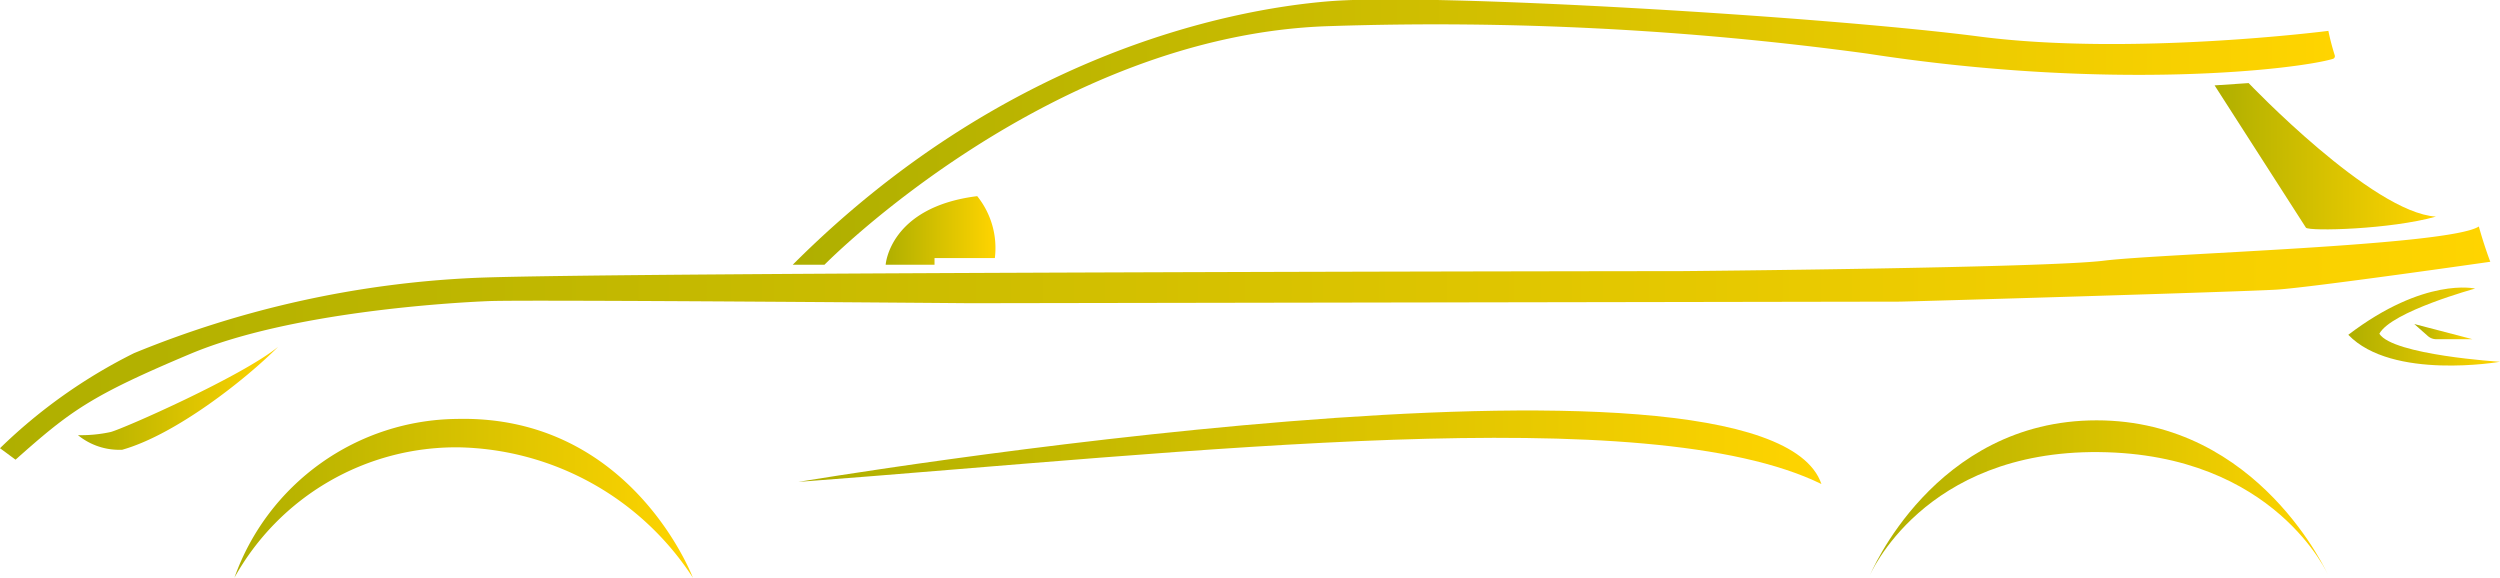 <svg xmlns="http://www.w3.org/2000/svg" xmlns:xlink="http://www.w3.org/1999/xlink" viewBox="0 0 141.73 32.74"><defs><style>.cls-1{fill:url(#Безымянный_градиент_47);}.cls-2{fill:url(#Безымянный_градиент_47-2);}.cls-3{fill:url(#Безымянный_градиент_47-3);}.cls-4{fill:url(#Безымянный_градиент_47-4);}.cls-5{fill:url(#Безымянный_градиент_47-5);}.cls-6{fill:url(#Безымянный_градиент_47-6);}.cls-7{fill:url(#Безымянный_градиент_47-7);}.cls-8{fill:url(#Безымянный_градиент_47-8);}.cls-9{fill:url(#Безымянный_градиент_47-9);}.cls-10{fill:url(#Безымянный_градиент_47-10);}.cls-11{fill:url(#Безымянный_градиент_47-11);}.cls-12{fill:url(#Безымянный_градиент_47-12);}</style><linearGradient id="Безымянный_градиент_47" y1="24.68" x2="141.14" y2="24.68" gradientUnits="userSpaceOnUse"><stop offset="0" stop-color="#afaf00"/><stop offset="1" stop-color="#ffd400"/></linearGradient><linearGradient id="Безымянный_градиент_47-2" x1="4.42" y1="27.85" x2="15.76" y2="27.85" xlink:href="#Безымянный_градиент_47"/><linearGradient id="Безымянный_градиент_47-3" x1="73.58" y1="7.03" x2="73.58" y2="7.03" xlink:href="#Безымянный_градиент_47"/><linearGradient id="Безымянный_градиент_47-4" x1="44.94" y1="12.75" x2="132.37" y2="12.75" xlink:href="#Безымянный_градиент_47"/><linearGradient id="Безымянный_градиент_47-5" x1="125.55" y1="14.1" x2="138.1" y2="14.1" xlink:href="#Безымянный_градиент_47"/><linearGradient id="Безымянный_градиент_47-6" x1="117.92" y1="0" x2="117.92" y2="0" xlink:href="#Безымянный_градиент_47"/><linearGradient id="Безымянный_градиент_47-7" x1="50.21" y1="18.31" x2="56.42" y2="18.31" xlink:href="#Безымянный_градиент_47"/><linearGradient id="Безымянный_градиент_47-8" x1="45.26" y1="30.61" x2="103.22" y2="30.61" xlink:href="#Безымянный_градиент_47"/><linearGradient id="Безымянный_градиент_47-9" x1="105.99" y1="33.48" x2="131.98" y2="33.48" xlink:href="#Безымянный_градиент_47"/><linearGradient id="Безымянный_градиент_47-10" x1="13.29" y1="33.49" x2="39.28" y2="33.49" xlink:href="#Безымянный_градиент_47"/><linearGradient id="Безымянный_градиент_47-11" x1="133.13" y1="23.77" x2="141.73" y2="23.77" xlink:href="#Безымянный_градиент_47"/><linearGradient id="Безымянный_градиент_47-12" x1="136.87" y1="24.04" x2="140.17" y2="24.04" xlink:href="#Безымянный_градиент_47"/></defs><title>Ресурс 2</title><g id="Слой_2" data-name="Слой 2"><g id="Слой_1-2" data-name="Слой 1"><path class="cls-1" d="M0,30.66a30.09,30.09,0,0,1,7.6-5.39A57.6,57.6,0,0,1,27,21c7.78-.32,68.36-.38,68.36-.38s20.6-.18,23.9-.59,19.62-.85,21.27-1.94c.32,1.15.65,2,.65,2S131,21.55,129.06,21.67s-20.86.68-21.39.68L55,22.44s-25.11-.21-27.29-.12-11.29.62-16.94,3S4,28.54.88,31.31Z" transform="translate(0 -5.25)"/><path class="cls-2" d="M4.42,29.92a7.9,7.9,0,0,0,1.86-.18c.77-.21,7.43-3.15,9.49-4.83-1.92,1.92-5.86,5-8.85,5.84l-.22,0A3.7,3.7,0,0,1,4.42,29.92Z" transform="translate(0 -5.25)"/><path class="cls-3" d="M73.58,7" transform="translate(0 -5.25)"/><path class="cls-4" d="M44.94,20.26h1.8S59.55,7.2,75.4,6.73a181.25,181.25,0,0,1,30.47,1.56c13.92,2.15,24.42.88,26.38.3a.16.16,0,0,0,.11-.21A13.71,13.71,0,0,1,132,7s-11.2,1.44-19.8.32-30.88-2.48-36.83-2S56.72,8.47,44.94,20.26Z" transform="translate(0 -5.25)"/><path class="cls-5" d="M125.55,10.09l1.93-.13s7,7.35,10.62,7.57c-2.6.73-7.16.84-7.37.63Z" transform="translate(0 -5.25)"/><path class="cls-6" d="M117.92,0" transform="translate(0 -5.25)"/><path class="cls-7" d="M50.21,20.26s.21-3.27,5.19-3.89a4.69,4.69,0,0,1,1,3.51c-1.44,0-3.42,0-3.42,0v.38Z" transform="translate(0 -5.25)"/><path class="cls-8" d="M45.26,32.57s54.84-9.19,58,.12C93.38,27.86,67.74,30.87,45.26,32.57Z" transform="translate(0 -5.25)"/><path class="cls-9" d="M106,37.88s3.62-8.8,12.86-8.8S132,37.88,132,37.88s-3-6.9-13-7S106,37.88,106,37.88Z" transform="translate(0 -5.25)"/><path class="cls-10" d="M13.29,38A13.53,13.53,0,0,1,25.9,29c9.9-.24,13.38,9,13.38,9A16.19,16.19,0,0,0,26,30.61,14.38,14.38,0,0,0,13.29,38Z" transform="translate(0 -5.25)"/><path class="cls-11" d="M140.32,21.61s-2.86-.68-7.19,2.62c2.48,2.59,8.6,1.53,8.6,1.53s-6.07-.38-6.84-1.59C135.57,22.91,140.32,21.61,140.32,21.61Z" transform="translate(0 -5.25)"/><path class="cls-12" d="M136.87,23.62l.77.68a.72.72,0,0,0,.47.18h2.06" transform="translate(0 -5.25)"/></g></g></svg>